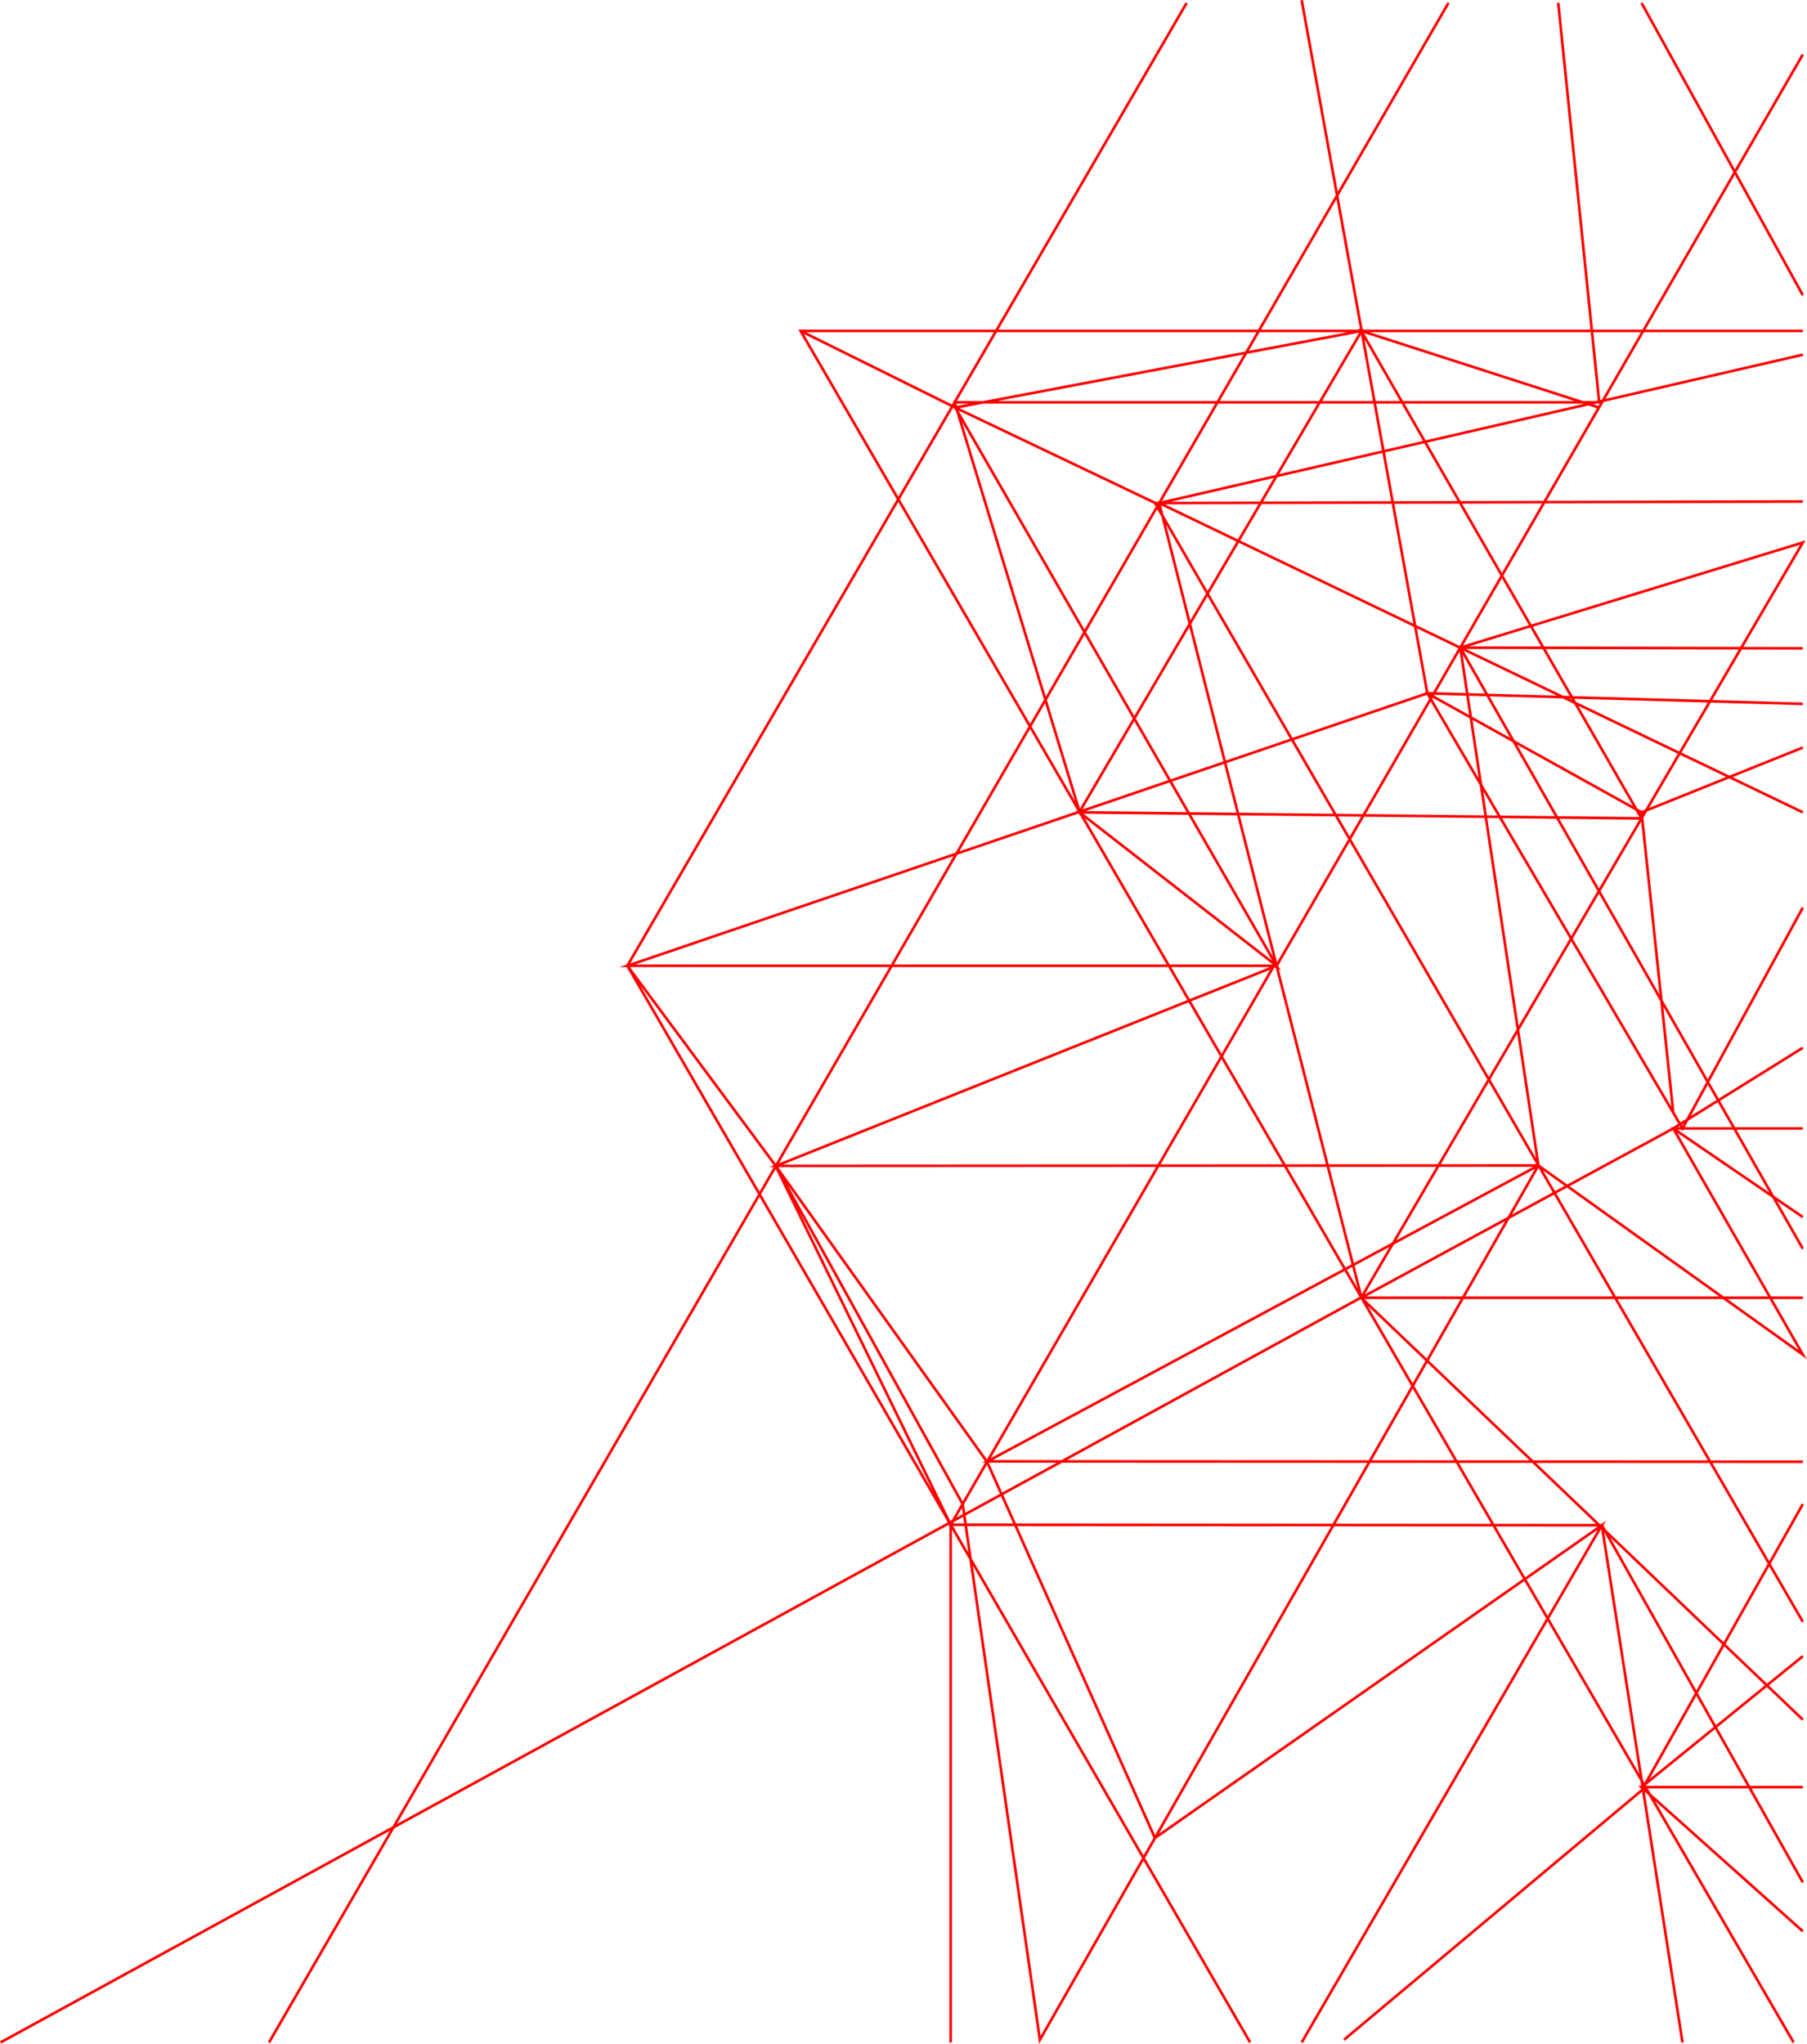 <svg id="Layer_1" data-name="Layer 1" xmlns="http://www.w3.org/2000/svg" viewBox="0 0 1366.63 1545.2"><defs><style>.cls-1{fill:none;stroke:red;stroke-miterlimit:10;stroke-width:2px;}</style></defs><title>info-arch</title><path class="cls-1" d="M945.48,1544.18l-471-814,423-728m466,248h-758l751,1294m-261-1542-892,1542m781-1544,95,524-605,206h489L719,1152.81l492.46.37,61,391m91-1321-122-221m-1241,1542L1029.57,980.91,965.48,730.18l398-689m0,227L876.72,380.35l88.76,349.83L586.83,881.49l576.65-.31-59.07-391.51,259.07-79.49-334,571h334m-758-731,117,58,307.32-58L816.48,613.73,722,304.18h487.48l-31-302m31,306-180-58,212,368.57-425-4.57,149,116-243-422,151,72,490,846m0-847c-8,0-486.76,1.17-486.76,1.17l486.76,233.83m0-124-259.07-.51,259.07,454.51m0-412-284-8,193,329,91-167M719,1544.18V1152.81L586.48,881.18l-112-151m605-206,162,90,122-49m0,227-98,61-236,128,334,319m0-447h-98l98,171-200-143-416.73,223.7,616.73.3m-98-252,98,67m-347,622,225-188.44,122-216.56m0,214h-122l122,109m-379,84,227-391-338,236.46-127-284.46-160-224,141.58,256,58.42,405,377-661m200,542-152-270m152,99-122,99m24-509.93-24-227.07"/></svg>